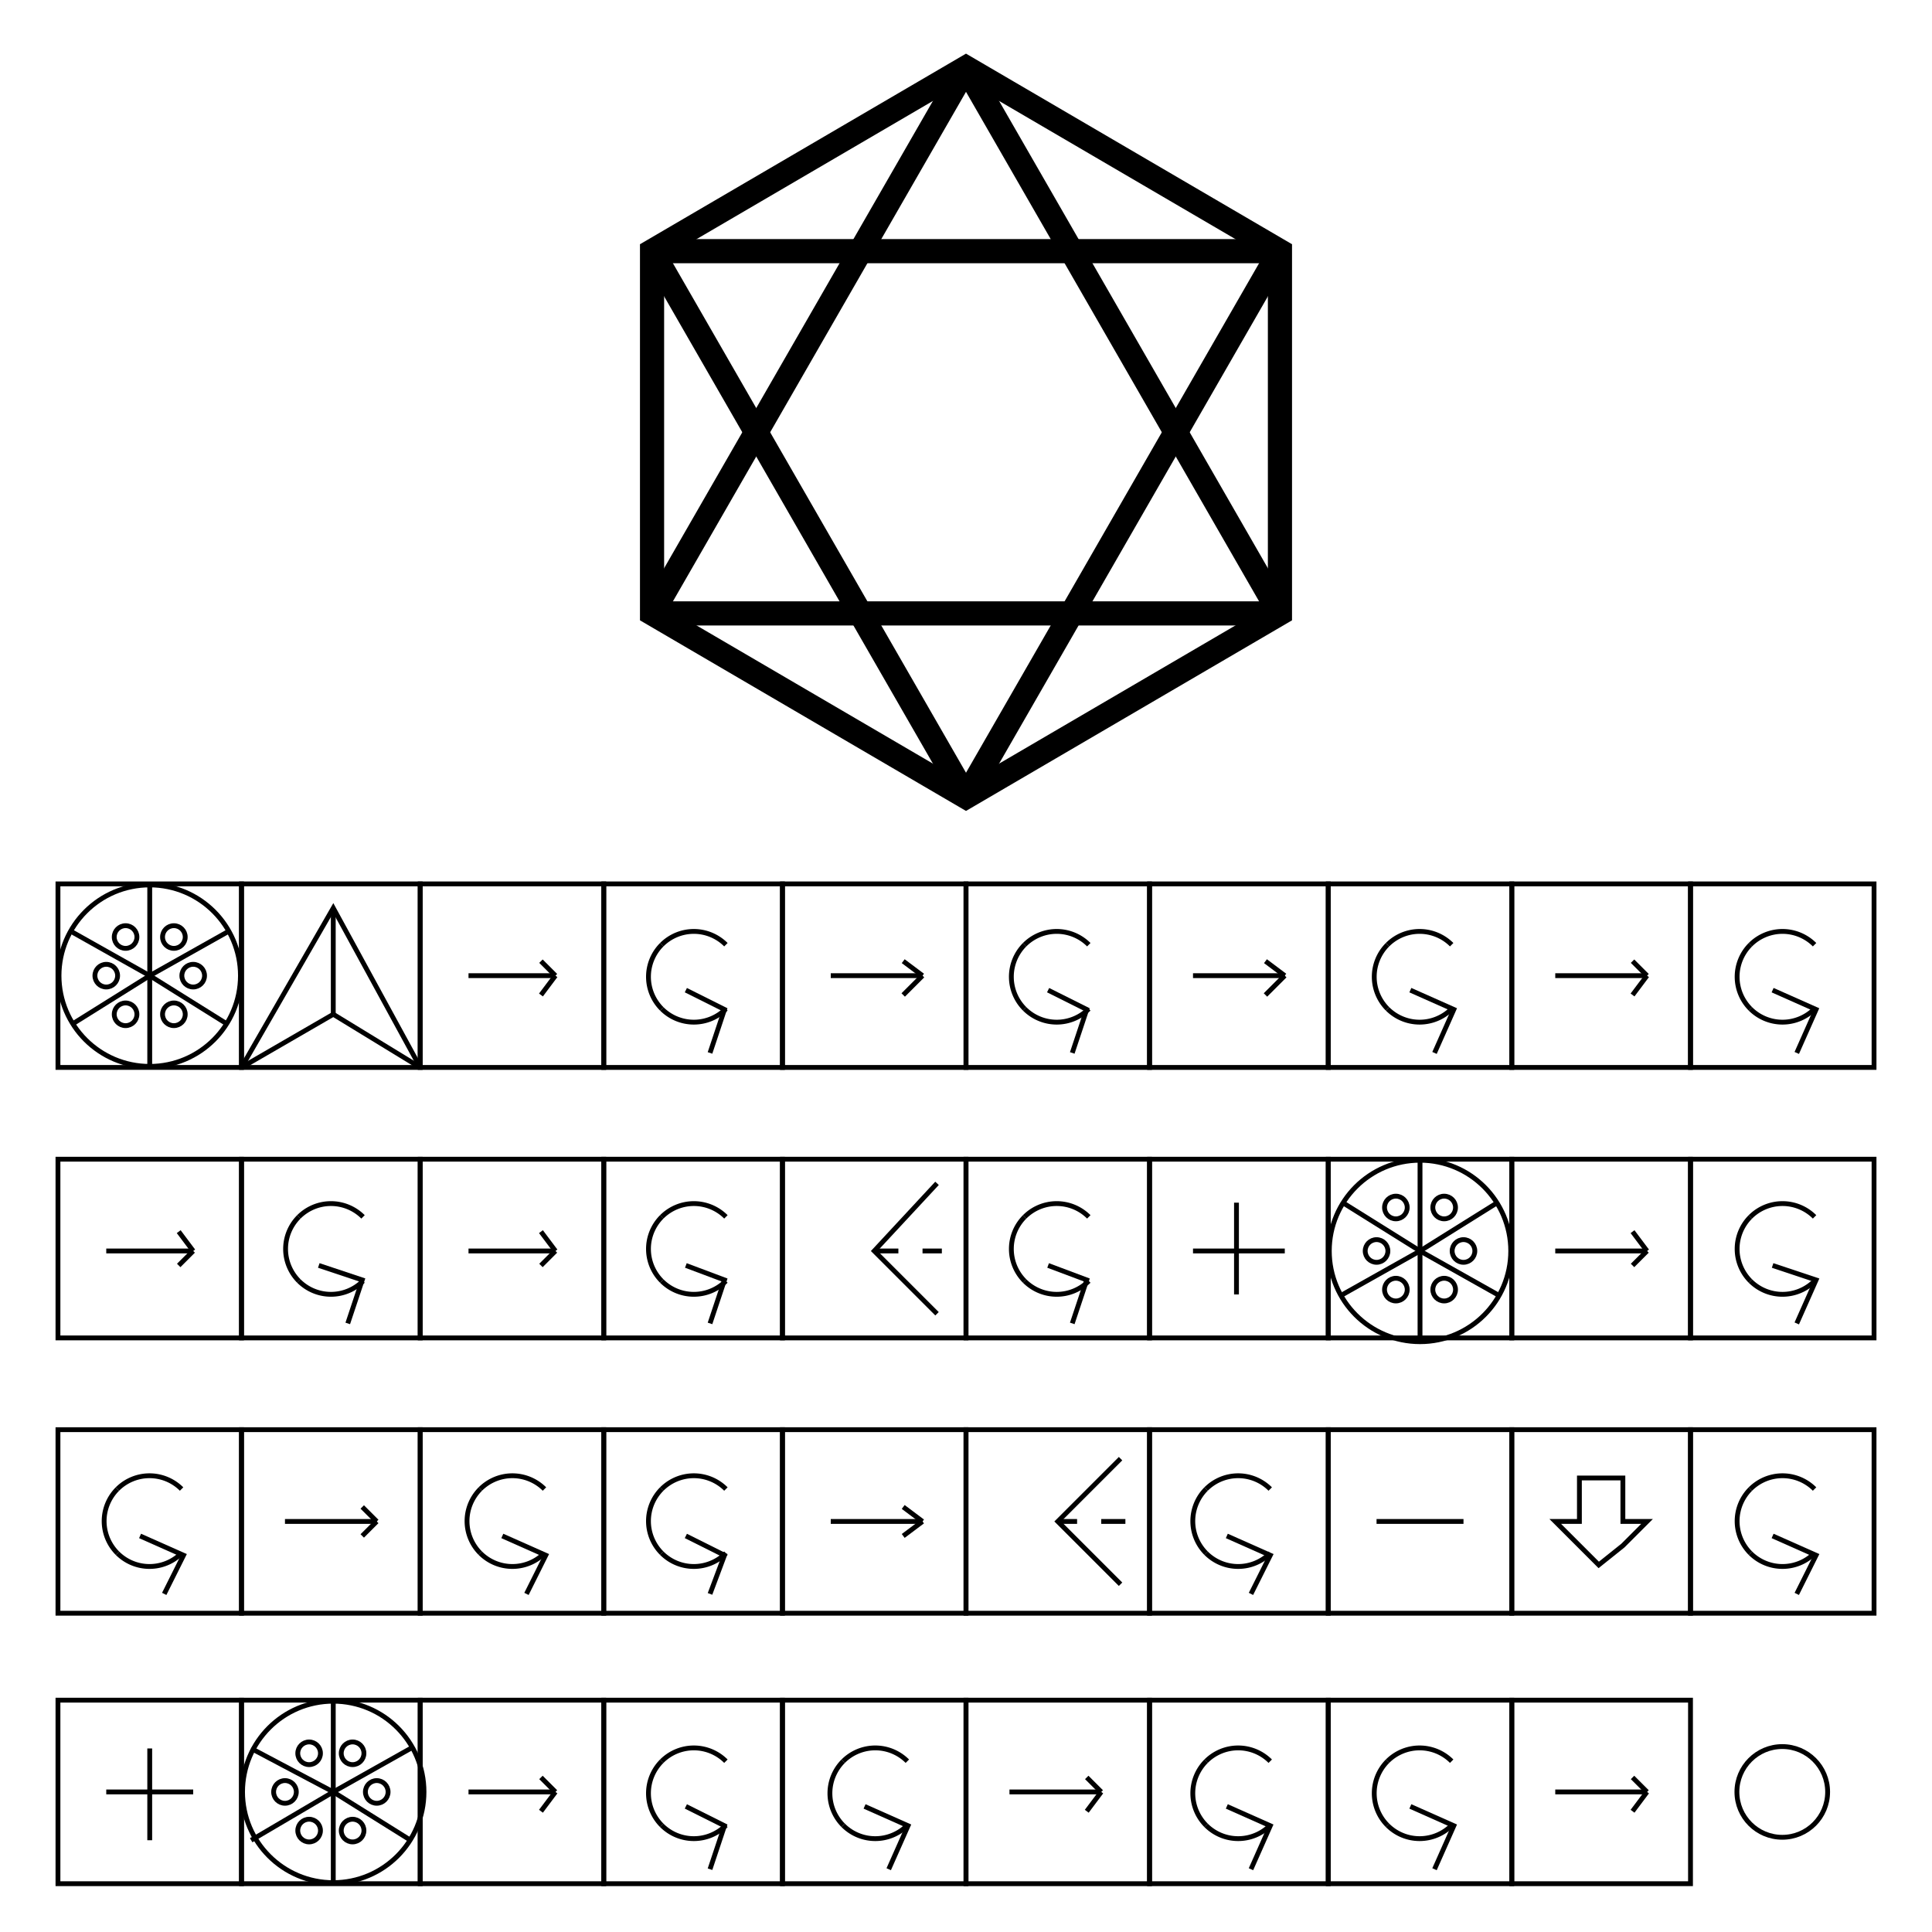 <svg width="400" height="400" viewbox = "0 0 400 400"  xmlns="http://www.w3.org/2000/svg">
<!--<json>{
  "glyph": "0332,0332,0332,0332,0332,0331,01306,01312,01201,01334,01201,01334,01201,01334,01201,01334,0331,0332,0332,0332,0332,0332,0332,0332,0332,0332,0332,0336,0331,0337,01201,01334,01201,01334,01350,01334,01337,01306,01201,01334,0331,0332,0332,0332,0332,0332,0332,0332,0332,0332,0332,0336,0331,0337,01334,01201,01334,01334,01201,01350,01334,01336,01331,01334,0331,0332,0332,0332,0332,0332,0332,0332,0332,0332,0332,0336,0331,0337,01337,01306,01201,01334,01334,01201,01334,01334,01201,0336,0330,0333,0336,0341,0337,0331,0332,0337,0330,0330,0330,0330,0330,0330,0332,0332,0332,0332,0306,0321,0335,0337,0362,0203,0334,0203,0334,0203,0334,0203,0334,0203,0334,0203,0354,0334,0350,0312,0334,0337,0201,0334,0334,0334,0334,0201,0334,0334,0334,0334,0201,0334,0336,0331,0334,0334,0334,0337,0201,0335,0335,0335,0335,0201,0335,0335,0335,0335,0201,",
  "x0": 200,
  "y0": 183.45,
  "unit": 37.56574004507888,
  "width": 400,
  "height": 400,
  "style": {
    "color0": "black",
    "fill0": "black",
    "line0": 1,
    "color1": "black",
    "fill1": "black",
    "line1": 5,
    "color2": "red",
    "fill2": "red",
    "line2": 1,
    "color3": "#FF7900",
    "fill3": "#FF7900",
    "line3": 1,
    "color4": "yellow",
    "fill4": "yellow",
    "line4": 1,
    "color5": "green",
    "fill5": "green",
    "line5": 1,
    "color6": "blue",
    "fill6": "blue",
    "line6": 1,
    "color7": "purple",
    "fill7": "purple",
    "line7": 1
  },
  "shapes": [
    "01220:0333,0200,0336,0330,0332,0336,0332,060,062,062,060,0365,0333,0333,0331,0331,0333,0337,0337,",
    "01221:0333,0200,0336,0330,0332,0336,0332,060,062,062,061,0365,0333,0333,0331,0331,0333,0337,0337,",
    "01222:0333,0200,0336,0330,0332,0336,0332,060,062,062,062,0365,0333,0333,0331,0331,0333,0337,0337,",
    "01223:0333,0200,0336,0330,0332,0336,0332,060,062,062,063,0365,0333,0333,0331,0331,0333,0337,0337,",
    "01224:0333,0200,0336,0330,0332,0336,0332,060,062,062,064,0365,0333,0333,0331,0331,0333,0337,0337,",
    "01225:0333,0200,0336,0330,0332,0336,0332,060,062,062,065,0365,0333,0333,0331,0331,0333,0337,0337,",
    "01226:0333,0200,0336,0330,0332,0336,0332,060,062,062,066,0365,0333,0333,0331,0331,0333,0337,0337,",
    "01227:0333,0200,0336,0330,0332,0336,0332,060,062,062,067,0365,0333,0333,0331,0331,0333,0337,0337,",
    "01230:0333,0200,0336,0330,0332,0336,0332,060,062,063,060,0365,0333,0333,0331,0331,0333,0337,0337,",
    "01231:0333,0200,0336,0330,0332,0336,0332,060,062,063,061,0365,0333,0333,0331,0331,0333,0337,0337,",
    "01232:0333,0200,0336,0330,0332,0336,0332,060,062,063,062,0365,0333,0333,0331,0331,0333,0337,0337,",
    "01233:0333,0200,0336,0330,0332,0336,0332,060,062,063,063,0365,0333,0333,0331,0331,0333,0337,0337,",
    "01234:0333,0200,0336,0330,0332,0336,0332,060,062,063,064,0365,0333,0333,0331,0331,0333,0337,0337,",
    "01235:0333,0200,0336,0330,0332,0336,0332,060,062,063,065,0365,0333,0333,0331,0331,0333,0337,0337,",
    "01236:0333,0200,0336,0330,0332,0336,0332,060,062,063,066,0365,0333,0333,0331,0331,0333,0337,0337,",
    "01237:0333,0200,0336,0330,0332,0336,0332,060,062,063,067,0365,0333,0333,0331,0331,0333,0337,0337,"
  ]
}</json>-->	<path d = "M50 221 L50 183 L12 183 L12 221 L50 221 Z" stroke = "#000000" stroke-width = "1" fill = "none" />    <line x1="31" y1="202" x2="31" y2="183" style="stroke:#000000;stroke-width:1" />
    <line x1="31" y1="202" x2="47" y2="193" style="stroke:#000000;stroke-width:1" />
    <line x1="31" y1="202" x2="47" y2="212" style="stroke:#000000;stroke-width:1" />
    <line x1="31" y1="202" x2="31" y2="221" style="stroke:#000000;stroke-width:1" />
    <line x1="31" y1="202" x2="15" y2="212" style="stroke:#000000;stroke-width:1" />
<circle cx="31" cy = "202" r = "18.783" stroke = "#000000" stroke-width = "1" fill = "none" />
<circle cx="26" cy = "194" r = "2.348" stroke = "#000000" stroke-width = "1" fill = "none" />
<circle cx="36" cy = "194" r = "2.348" stroke = "#000000" stroke-width = "1" fill = "none" />
<circle cx="40" cy = "202" r = "2.348" stroke = "#000000" stroke-width = "1" fill = "none" />
<circle cx="36" cy = "210" r = "2.348" stroke = "#000000" stroke-width = "1" fill = "none" />
<circle cx="26" cy = "210" r = "2.348" stroke = "#000000" stroke-width = "1" fill = "none" />
    <line x1="31" y1="202" x2="15" y2="193" style="stroke:#000000;stroke-width:1" />
<circle cx="22" cy = "202" r = "2.348" stroke = "#000000" stroke-width = "1" fill = "none" />
	<path d = "M87 221 L87 183 L50 183 L50 221 L87 221 Z" stroke = "#000000" stroke-width = "1" fill = "none" />	<path d = "M87 221 L69 188 L50 221 " stroke = "#000000" stroke-width = "1" fill = "none" />    <line x1="69" y1="210" x2="69" y2="188" style="stroke:#000000;stroke-width:1" />
    <line x1="69" y1="210" x2="87" y2="221" style="stroke:#000000;stroke-width:1" />
    <line x1="69" y1="210" x2="50" y2="221" style="stroke:#000000;stroke-width:1" />
	<path d = "M125 221 L125 183 L87 183 L87 221 L125 221 Z" stroke = "#000000" stroke-width = "1" fill = "none" />    <line x1="97" y1="202" x2="115" y2="202" style="stroke:#000000;stroke-width:1" />
    <line x1="115" y1="202" x2="112" y2="206" style="stroke:#000000;stroke-width:1" />
    <line x1="115" y1="202" x2="112" y2="199" style="stroke:#000000;stroke-width:1" />
	<path d = "M162 221 L162 183 L125 183 L125 221 L162 221 Z" stroke = "#000000" stroke-width = "1" fill = "none" />  <path d="M137.011 195.592           A9.391 9.391 0 0 1 150.292 195.592" fill = "none" stroke = "#000000" stroke-width = "1" />
  <path d="M137.011 208.874           A9.391 9.391 0 0 1 137.011 195.592" fill = "none" stroke = "#000000" stroke-width = "1" />
  <path d="M150.292 208.874           A9.391 9.391 0 0 1 137.011 208.874" fill = "none" stroke = "#000000" stroke-width = "1" />
	<path d = "M147 218 L150 209 L142 205 " stroke = "#000000" stroke-width = "1" fill = "none" />	<path d = "M200 221 L200 183 L162 183 L162 221 L200 221 Z" stroke = "#000000" stroke-width = "1" fill = "none" />    <line x1="172" y1="202" x2="191" y2="202" style="stroke:#000000;stroke-width:1" />
    <line x1="191" y1="202" x2="187" y2="206" style="stroke:#000000;stroke-width:1" />
    <line x1="191" y1="202" x2="187" y2="199" style="stroke:#000000;stroke-width:1" />
	<path d = "M238 221 L238 183 L200 183 L200 221 L238 221 Z" stroke = "#000000" stroke-width = "1" fill = "none" />  <path d="M212.142 195.592           A9.391 9.391 0 0 1 225.424 195.592" fill = "none" stroke = "#000000" stroke-width = "1" />
  <path d="M212.142 208.874           A9.391 9.391 0 0 1 212.142 195.592" fill = "none" stroke = "#000000" stroke-width = "1" />
  <path d="M225.424 208.874           A9.391 9.391 0 0 1 212.142 208.874" fill = "none" stroke = "#000000" stroke-width = "1" />
	<path d = "M222 218 L225 209 L217 205 " stroke = "#000000" stroke-width = "1" fill = "none" />	<path d = "M275 221 L275 183 L238 183 L238 221 L275 221 Z" stroke = "#000000" stroke-width = "1" fill = "none" />    <line x1="247" y1="202" x2="266" y2="202" style="stroke:#000000;stroke-width:1" />
    <line x1="266" y1="202" x2="262" y2="206" style="stroke:#000000;stroke-width:1" />
    <line x1="266" y1="202" x2="262" y2="199" style="stroke:#000000;stroke-width:1" />
	<path d = "M313 221 L313 183 L275 183 L275 221 L313 221 Z" stroke = "#000000" stroke-width = "1" fill = "none" />  <path d="M287.274 195.592           A9.391 9.391 0 0 1 300.555 195.592" fill = "none" stroke = "#000000" stroke-width = "1" />
  <path d="M287.274 208.874           A9.391 9.391 0 0 1 287.274 195.592" fill = "none" stroke = "#000000" stroke-width = "1" />
  <path d="M300.555 208.874           A9.391 9.391 0 0 1 287.274 208.874" fill = "none" stroke = "#000000" stroke-width = "1" />
	<path d = "M297 218 L301 209 L292 205 " stroke = "#000000" stroke-width = "1" fill = "none" />	<path d = "M350 221 L350 183 L313 183 L313 221 L350 221 Z" stroke = "#000000" stroke-width = "1" fill = "none" />    <line x1="322" y1="202" x2="341" y2="202" style="stroke:#000000;stroke-width:1" />
    <line x1="341" y1="202" x2="338" y2="206" style="stroke:#000000;stroke-width:1" />
    <line x1="341" y1="202" x2="338" y2="199" style="stroke:#000000;stroke-width:1" />
	<path d = "M388 221 L388 183 L350 183 L350 221 L388 221 Z" stroke = "#000000" stroke-width = "1" fill = "none" />  <path d="M362.405 195.592           A9.391 9.391 0 0 1 375.687 195.592" fill = "none" stroke = "#000000" stroke-width = "1" />
  <path d="M362.405 208.874           A9.391 9.391 0 0 1 362.405 195.592" fill = "none" stroke = "#000000" stroke-width = "1" />
  <path d="M375.687 208.874           A9.391 9.391 0 0 1 362.405 208.874" fill = "none" stroke = "#000000" stroke-width = "1" />
	<path d = "M372 218 L376 209 L367 205 " stroke = "#000000" stroke-width = "1" fill = "none" />	<path d = "M50 277 L50 240 L12 240 L12 277 L50 277 Z" stroke = "#000000" stroke-width = "1" fill = "none" />    <line x1="22" y1="259" x2="40" y2="259" style="stroke:#000000;stroke-width:1" />
    <line x1="40" y1="259" x2="37" y2="262" style="stroke:#000000;stroke-width:1" />
    <line x1="40" y1="259" x2="37" y2="255" style="stroke:#000000;stroke-width:1" />
	<path d = "M87 277 L87 240 L50 240 L50 277 L87 277 Z" stroke = "#000000" stroke-width = "1" fill = "none" />  <path d="M61.879 251.941           A9.391 9.391 0 0 1 75.161 251.941" fill = "none" stroke = "#000000" stroke-width = "1" />
  <path d="M61.879 265.222           A9.391 9.391 0 0 1 61.879 251.941" fill = "none" stroke = "#000000" stroke-width = "1" />
  <path d="M75.161 265.222           A9.391 9.391 0 0 1 61.879 265.222" fill = "none" stroke = "#000000" stroke-width = "1" />
	<path d = "M72 274 L75 265 L66 262 " stroke = "#000000" stroke-width = "1" fill = "none" />	<path d = "M125 277 L125 240 L87 240 L87 277 L125 277 Z" stroke = "#000000" stroke-width = "1" fill = "none" />    <line x1="97" y1="259" x2="115" y2="259" style="stroke:#000000;stroke-width:1" />
    <line x1="115" y1="259" x2="112" y2="262" style="stroke:#000000;stroke-width:1" />
    <line x1="115" y1="259" x2="112" y2="255" style="stroke:#000000;stroke-width:1" />
	<path d = "M162 277 L162 240 L125 240 L125 277 L162 277 Z" stroke = "#000000" stroke-width = "1" fill = "none" />  <path d="M137.011 251.941           A9.391 9.391 0 0 1 150.292 251.941" fill = "none" stroke = "#000000" stroke-width = "1" />
  <path d="M137.011 265.222           A9.391 9.391 0 0 1 137.011 251.941" fill = "none" stroke = "#000000" stroke-width = "1" />
  <path d="M150.292 265.222           A9.391 9.391 0 0 1 137.011 265.222" fill = "none" stroke = "#000000" stroke-width = "1" />
	<path d = "M147 274 L150 265 L142 262 " stroke = "#000000" stroke-width = "1" fill = "none" />	<path d = "M200 277 L200 240 L162 240 L162 277 L200 277 Z" stroke = "#000000" stroke-width = "1" fill = "none" />	<path d = "M194 245 L181 259 L194 272 " stroke = "#000000" stroke-width = "1" fill = "none" />    <line x1="181" y1="259" x2="186" y2="259" style="stroke:#000000;stroke-width:1" />
    <line x1="191" y1="259" x2="195" y2="259" style="stroke:#000000;stroke-width:1" />
	<path d = "M238 277 L238 240 L200 240 L200 277 L238 277 Z" stroke = "#000000" stroke-width = "1" fill = "none" />  <path d="M212.142 251.941           A9.391 9.391 0 0 1 225.424 251.941" fill = "none" stroke = "#000000" stroke-width = "1" />
  <path d="M212.142 265.222           A9.391 9.391 0 0 1 212.142 251.941" fill = "none" stroke = "#000000" stroke-width = "1" />
  <path d="M225.424 265.222           A9.391 9.391 0 0 1 212.142 265.222" fill = "none" stroke = "#000000" stroke-width = "1" />
	<path d = "M222 274 L225 265 L217 262 " stroke = "#000000" stroke-width = "1" fill = "none" />	<path d = "M275 277 L275 240 L238 240 L238 277 L275 277 Z" stroke = "#000000" stroke-width = "1" fill = "none" />    <line x1="256" y1="259" x2="256" y2="249" style="stroke:#000000;stroke-width:1" />
    <line x1="256" y1="259" x2="247" y2="259" style="stroke:#000000;stroke-width:1" />
    <line x1="256" y1="259" x2="256" y2="268" style="stroke:#000000;stroke-width:1" />
    <line x1="256" y1="259" x2="266" y2="259" style="stroke:#000000;stroke-width:1" />
	<path d = "M313 277 L313 240 L275 240 L275 277 L313 277 Z" stroke = "#000000" stroke-width = "1" fill = "none" />    <line x1="294" y1="259" x2="294" y2="240" style="stroke:#000000;stroke-width:1" />
    <line x1="294" y1="259" x2="310" y2="249" style="stroke:#000000;stroke-width:1" />
    <line x1="294" y1="259" x2="310" y2="268" style="stroke:#000000;stroke-width:1" />
    <line x1="294" y1="259" x2="294" y2="277" style="stroke:#000000;stroke-width:1" />
    <line x1="294" y1="259" x2="278" y2="268" style="stroke:#000000;stroke-width:1" />
<circle cx="294" cy = "259" r = "18.783" stroke = "#000000" stroke-width = "1" fill = "none" />
<circle cx="289" cy = "250" r = "2.348" stroke = "#000000" stroke-width = "1" fill = "none" />
<circle cx="299" cy = "250" r = "2.348" stroke = "#000000" stroke-width = "1" fill = "none" />
<circle cx="303" cy = "259" r = "2.348" stroke = "#000000" stroke-width = "1" fill = "none" />
<circle cx="299" cy = "267" r = "2.348" stroke = "#000000" stroke-width = "1" fill = "none" />
<circle cx="289" cy = "267" r = "2.348" stroke = "#000000" stroke-width = "1" fill = "none" />
    <line x1="294" y1="259" x2="278" y2="249" style="stroke:#000000;stroke-width:1" />
<circle cx="285" cy = "259" r = "2.348" stroke = "#000000" stroke-width = "1" fill = "none" />
	<path d = "M350 277 L350 240 L313 240 L313 277 L350 277 Z" stroke = "#000000" stroke-width = "1" fill = "none" />    <line x1="322" y1="259" x2="341" y2="259" style="stroke:#000000;stroke-width:1" />
    <line x1="341" y1="259" x2="338" y2="262" style="stroke:#000000;stroke-width:1" />
    <line x1="341" y1="259" x2="338" y2="255" style="stroke:#000000;stroke-width:1" />
	<path d = "M388 277 L388 240 L350 240 L350 277 L388 277 Z" stroke = "#000000" stroke-width = "1" fill = "none" />  <path d="M362.405 251.941           A9.391 9.391 0 0 1 375.687 251.941" fill = "none" stroke = "#000000" stroke-width = "1" />
  <path d="M362.405 265.222           A9.391 9.391 0 0 1 362.405 251.941" fill = "none" stroke = "#000000" stroke-width = "1" />
  <path d="M375.687 265.222           A9.391 9.391 0 0 1 362.405 265.222" fill = "none" stroke = "#000000" stroke-width = "1" />
	<path d = "M372 274 L376 265 L367 262 " stroke = "#000000" stroke-width = "1" fill = "none" />	<path d = "M50 334 L50 296 L12 296 L12 334 L50 334 Z" stroke = "#000000" stroke-width = "1" fill = "none" />  <path d="M24.313 308.289           A9.391 9.391 0 0 1 37.595 308.289" fill = "none" stroke = "#000000" stroke-width = "1" />
  <path d="M24.313 321.571           A9.391 9.391 0 0 1 24.313 308.289" fill = "none" stroke = "#000000" stroke-width = "1" />
  <path d="M37.595 321.571           A9.391 9.391 0 0 1 24.313 321.571" fill = "none" stroke = "#000000" stroke-width = "1" />
	<path d = "M34 330 L38 322 L29 318 " stroke = "#000000" stroke-width = "1" fill = "none" />	<path d = "M87 334 L87 296 L50 296 L50 334 L87 334 Z" stroke = "#000000" stroke-width = "1" fill = "none" />    <line x1="59" y1="315" x2="78" y2="315" style="stroke:#000000;stroke-width:1" />
    <line x1="78" y1="315" x2="75" y2="318" style="stroke:#000000;stroke-width:1" />
    <line x1="78" y1="315" x2="75" y2="312" style="stroke:#000000;stroke-width:1" />
	<path d = "M125 334 L125 296 L87 296 L87 334 L125 334 Z" stroke = "#000000" stroke-width = "1" fill = "none" />  <path d="M99.445 308.289           A9.391 9.391 0 0 1 112.726 308.289" fill = "none" stroke = "#000000" stroke-width = "1" />
  <path d="M99.445 321.571           A9.391 9.391 0 0 1 99.445 308.289" fill = "none" stroke = "#000000" stroke-width = "1" />
  <path d="M112.726 321.571           A9.391 9.391 0 0 1 99.445 321.571" fill = "none" stroke = "#000000" stroke-width = "1" />
	<path d = "M109 330 L113 322 L104 318 " stroke = "#000000" stroke-width = "1" fill = "none" />	<path d = "M162 334 L162 296 L125 296 L125 334 L162 334 Z" stroke = "#000000" stroke-width = "1" fill = "none" />  <path d="M137.011 308.289           A9.391 9.391 0 0 1 150.292 308.289" fill = "none" stroke = "#000000" stroke-width = "1" />
  <path d="M137.011 321.571           A9.391 9.391 0 0 1 137.011 308.289" fill = "none" stroke = "#000000" stroke-width = "1" />
  <path d="M150.292 321.571           A9.391 9.391 0 0 1 137.011 321.571" fill = "none" stroke = "#000000" stroke-width = "1" />
	<path d = "M147 330 L150 322 L142 318 " stroke = "#000000" stroke-width = "1" fill = "none" />	<path d = "M200 334 L200 296 L162 296 L162 334 L200 334 Z" stroke = "#000000" stroke-width = "1" fill = "none" />    <line x1="172" y1="315" x2="191" y2="315" style="stroke:#000000;stroke-width:1" />
    <line x1="191" y1="315" x2="187" y2="318" style="stroke:#000000;stroke-width:1" />
    <line x1="191" y1="315" x2="187" y2="312" style="stroke:#000000;stroke-width:1" />
	<path d = "M238 334 L238 296 L200 296 L200 334 L238 334 Z" stroke = "#000000" stroke-width = "1" fill = "none" />	<path d = "M232 302 L219 315 L232 328 " stroke = "#000000" stroke-width = "1" fill = "none" />    <line x1="219" y1="315" x2="223" y2="315" style="stroke:#000000;stroke-width:1" />
    <line x1="228" y1="315" x2="233" y2="315" style="stroke:#000000;stroke-width:1" />
	<path d = "M275 334 L275 296 L238 296 L238 334 L275 334 Z" stroke = "#000000" stroke-width = "1" fill = "none" />  <path d="M249.708 308.289           A9.391 9.391 0 0 1 262.989 308.289" fill = "none" stroke = "#000000" stroke-width = "1" />
  <path d="M249.708 321.571           A9.391 9.391 0 0 1 249.708 308.289" fill = "none" stroke = "#000000" stroke-width = "1" />
  <path d="M262.989 321.571           A9.391 9.391 0 0 1 249.708 321.571" fill = "none" stroke = "#000000" stroke-width = "1" />
	<path d = "M259 330 L263 322 L254 318 " stroke = "#000000" stroke-width = "1" fill = "none" />	<path d = "M313 334 L313 296 L275 296 L275 334 L313 334 Z" stroke = "#000000" stroke-width = "1" fill = "none" />    <line x1="303" y1="315" x2="285" y2="315" style="stroke:#000000;stroke-width:1" />
	<path d = "M350 334 L350 296 L313 296 L313 334 L350 334 Z" stroke = "#000000" stroke-width = "1" fill = "none" />	<path d = "M327 306 L336 306 L336 315 L341 315 L336 320 L331 324 L327 320 L322 315 L327 315 L327 306 Z" stroke = "#000000" stroke-width = "1" fill = "none" />	<path d = "M388 334 L388 296 L350 296 L350 334 L388 334 Z" stroke = "#000000" stroke-width = "1" fill = "none" />  <path d="M362.405 308.289           A9.391 9.391 0 0 1 375.687 308.289" fill = "none" stroke = "#000000" stroke-width = "1" />
  <path d="M362.405 321.571           A9.391 9.391 0 0 1 362.405 308.289" fill = "none" stroke = "#000000" stroke-width = "1" />
  <path d="M375.687 321.571           A9.391 9.391 0 0 1 362.405 321.571" fill = "none" stroke = "#000000" stroke-width = "1" />
	<path d = "M372 330 L376 322 L367 318 " stroke = "#000000" stroke-width = "1" fill = "none" />	<path d = "M50 390 L50 352 L12 352 L12 390 L50 390 Z" stroke = "#000000" stroke-width = "1" fill = "none" />    <line x1="31" y1="371" x2="31" y2="362" style="stroke:#000000;stroke-width:1" />
    <line x1="31" y1="371" x2="22" y2="371" style="stroke:#000000;stroke-width:1" />
    <line x1="31" y1="371" x2="31" y2="381" style="stroke:#000000;stroke-width:1" />
    <line x1="31" y1="371" x2="40" y2="371" style="stroke:#000000;stroke-width:1" />
	<path d = "M87 390 L87 352 L50 352 L50 390 L87 390 Z" stroke = "#000000" stroke-width = "1" fill = "none" />    <line x1="69" y1="371" x2="69" y2="352" style="stroke:#000000;stroke-width:1" />
    <line x1="69" y1="371" x2="85" y2="362" style="stroke:#000000;stroke-width:1" />
    <line x1="69" y1="371" x2="85" y2="381" style="stroke:#000000;stroke-width:1" />
    <line x1="69" y1="371" x2="69" y2="390" style="stroke:#000000;stroke-width:1" />
    <line x1="69" y1="371" x2="52" y2="381" style="stroke:#000000;stroke-width:1" />
<circle cx="69" cy = "371" r = "18.783" stroke = "#000000" stroke-width = "1" fill = "none" />
<circle cx="64" cy = "363" r = "2.348" stroke = "#000000" stroke-width = "1" fill = "none" />
<circle cx="73" cy = "363" r = "2.348" stroke = "#000000" stroke-width = "1" fill = "none" />
<circle cx="78" cy = "371" r = "2.348" stroke = "#000000" stroke-width = "1" fill = "none" />
<circle cx="73" cy = "379" r = "2.348" stroke = "#000000" stroke-width = "1" fill = "none" />
<circle cx="64" cy = "379" r = "2.348" stroke = "#000000" stroke-width = "1" fill = "none" />
    <line x1="69" y1="371" x2="52" y2="362" style="stroke:#000000;stroke-width:1" />
<circle cx="59" cy = "371" r = "2.348" stroke = "#000000" stroke-width = "1" fill = "none" />
	<path d = "M125 390 L125 352 L87 352 L87 390 L125 390 Z" stroke = "#000000" stroke-width = "1" fill = "none" />    <line x1="97" y1="371" x2="115" y2="371" style="stroke:#000000;stroke-width:1" />
    <line x1="115" y1="371" x2="112" y2="375" style="stroke:#000000;stroke-width:1" />
    <line x1="115" y1="371" x2="112" y2="368" style="stroke:#000000;stroke-width:1" />
	<path d = "M162 390 L162 352 L125 352 L125 390 L162 390 Z" stroke = "#000000" stroke-width = "1" fill = "none" />  <path d="M137.011 364.638           A9.391 9.391 0 0 1 150.292 364.638" fill = "none" stroke = "#000000" stroke-width = "1" />
  <path d="M137.011 377.919           A9.391 9.391 0 0 1 137.011 364.638" fill = "none" stroke = "#000000" stroke-width = "1" />
  <path d="M150.292 377.919           A9.391 9.391 0 0 1 137.011 377.919" fill = "none" stroke = "#000000" stroke-width = "1" />
	<path d = "M147 387 L150 378 L142 374 " stroke = "#000000" stroke-width = "1" fill = "none" />	<path d = "M200 390 L200 352 L162 352 L162 390 L200 390 Z" stroke = "#000000" stroke-width = "1" fill = "none" />  <path d="M174.576 364.638           A9.391 9.391 0 0 1 187.858 364.638" fill = "none" stroke = "#000000" stroke-width = "1" />
  <path d="M174.576 377.919           A9.391 9.391 0 0 1 174.576 364.638" fill = "none" stroke = "#000000" stroke-width = "1" />
  <path d="M187.858 377.919           A9.391 9.391 0 0 1 174.576 377.919" fill = "none" stroke = "#000000" stroke-width = "1" />
	<path d = "M184 387 L188 378 L179 374 " stroke = "#000000" stroke-width = "1" fill = "none" />	<path d = "M238 390 L238 352 L200 352 L200 390 L238 390 Z" stroke = "#000000" stroke-width = "1" fill = "none" />    <line x1="209" y1="371" x2="228" y2="371" style="stroke:#000000;stroke-width:1" />
    <line x1="228" y1="371" x2="225" y2="375" style="stroke:#000000;stroke-width:1" />
    <line x1="228" y1="371" x2="225" y2="368" style="stroke:#000000;stroke-width:1" />
	<path d = "M275 390 L275 352 L238 352 L238 390 L275 390 Z" stroke = "#000000" stroke-width = "1" fill = "none" />  <path d="M249.708 364.638           A9.391 9.391 0 0 1 262.989 364.638" fill = "none" stroke = "#000000" stroke-width = "1" />
  <path d="M249.708 377.919           A9.391 9.391 0 0 1 249.708 364.638" fill = "none" stroke = "#000000" stroke-width = "1" />
  <path d="M262.989 377.919           A9.391 9.391 0 0 1 249.708 377.919" fill = "none" stroke = "#000000" stroke-width = "1" />
	<path d = "M259 387 L263 378 L254 374 " stroke = "#000000" stroke-width = "1" fill = "none" />	<path d = "M313 390 L313 352 L275 352 L275 390 L313 390 Z" stroke = "#000000" stroke-width = "1" fill = "none" />  <path d="M287.274 364.638           A9.391 9.391 0 0 1 300.555 364.638" fill = "none" stroke = "#000000" stroke-width = "1" />
  <path d="M287.274 377.919           A9.391 9.391 0 0 1 287.274 364.638" fill = "none" stroke = "#000000" stroke-width = "1" />
  <path d="M300.555 377.919           A9.391 9.391 0 0 1 287.274 377.919" fill = "none" stroke = "#000000" stroke-width = "1" />
	<path d = "M297 387 L301 378 L292 374 " stroke = "#000000" stroke-width = "1" fill = "none" />	<path d = "M350 390 L350 352 L313 352 L313 390 L350 390 Z" stroke = "#000000" stroke-width = "1" fill = "none" />    <line x1="322" y1="371" x2="341" y2="371" style="stroke:#000000;stroke-width:1" />
    <line x1="341" y1="371" x2="338" y2="375" style="stroke:#000000;stroke-width:1" />
    <line x1="341" y1="371" x2="338" y2="368" style="stroke:#000000;stroke-width:1" />
<circle cx="369" cy = "371" r = "9.391" stroke = "#000000" stroke-width = "1" fill = "none" />
	<path d = "M200 165 L265 127 L265 52 L200 14 L135 52 L135 127 L200 165 Z" stroke = "#000000" stroke-width = "5" fill = "none" />    <line x1="200" y1="165" x2="265" y2="52" style="stroke:#000000;stroke-width:5" />
    <line x1="265" y1="52" x2="135" y2="52" style="stroke:#000000;stroke-width:5" />
    <line x1="135" y1="52" x2="200" y2="165" style="stroke:#000000;stroke-width:5" />
    <line x1="135" y1="127" x2="200" y2="14" style="stroke:#000000;stroke-width:5" />
    <line x1="200" y1="14" x2="265" y2="127" style="stroke:#000000;stroke-width:5" />
    <line x1="265" y1="127" x2="135" y2="127" style="stroke:#000000;stroke-width:5" />
</svg>